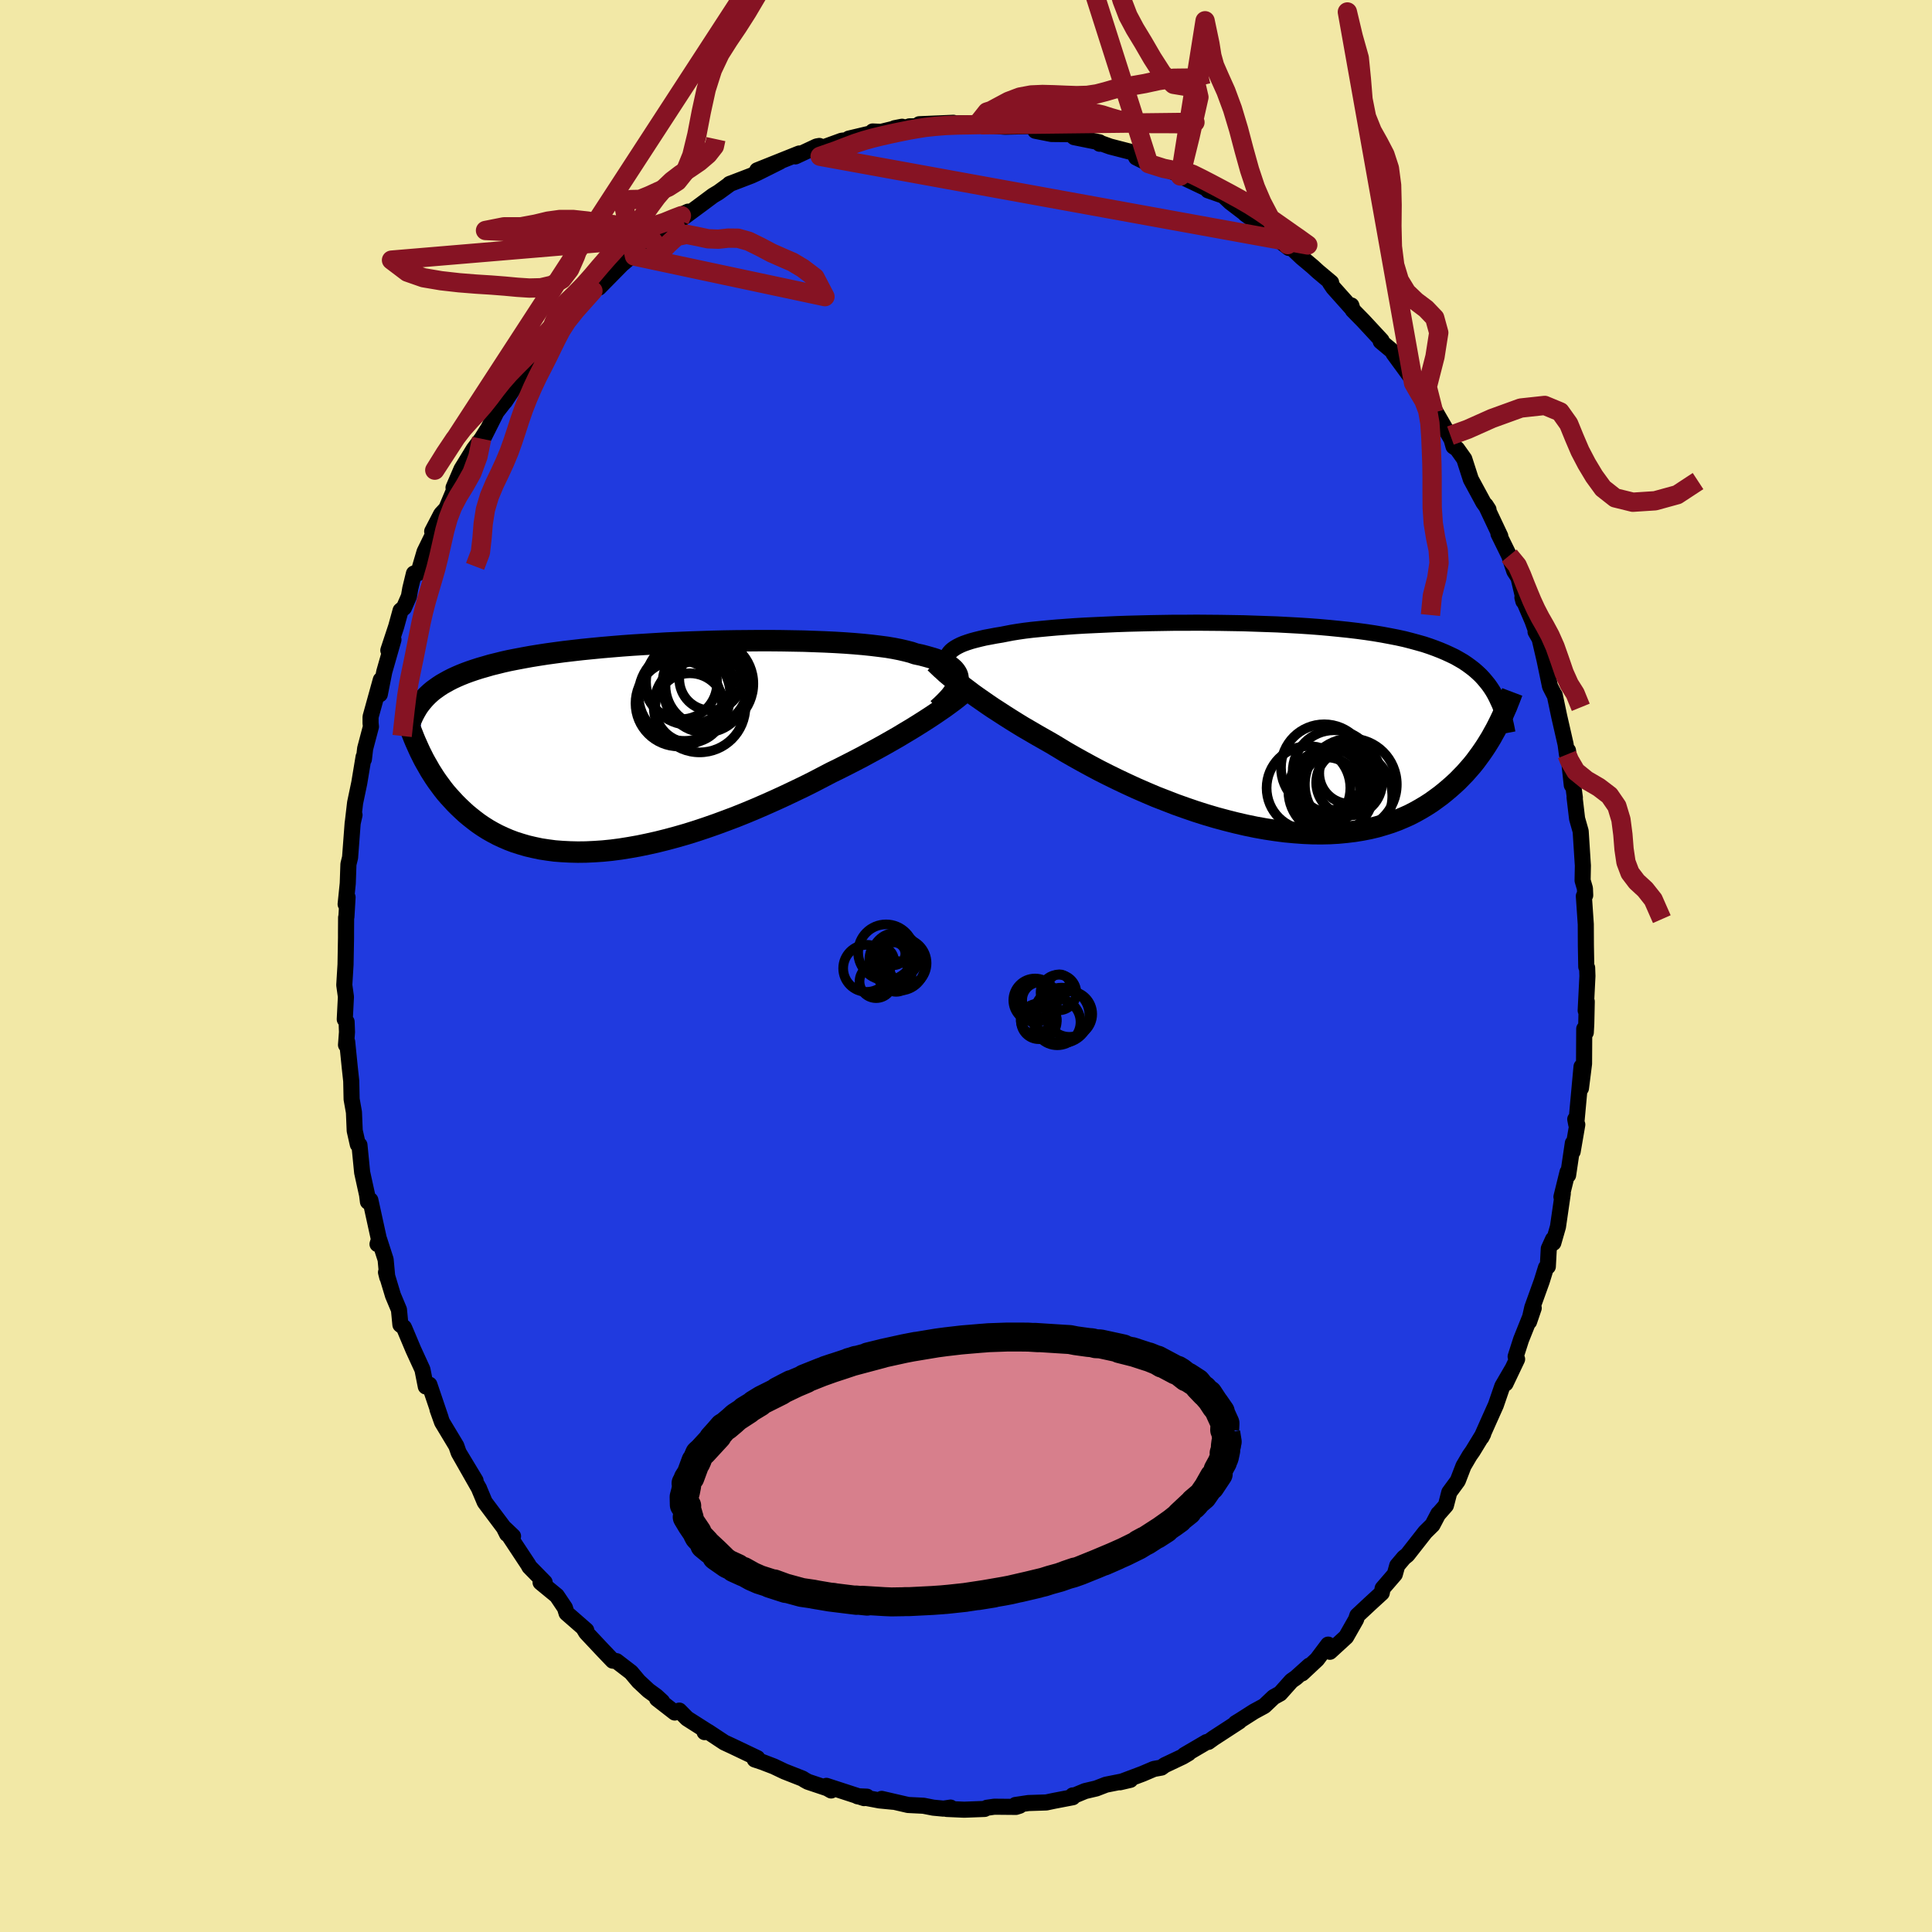 <svg xmlns="http://www.w3.org/2000/svg" width="500" height="500" viewBox="-100 -100 200 200"><defs><clipPath id="c"><path d="m33.36-6.91-.01-.24-.04-.24-.09-.22-.14-.22-.17-.21-.22-.2-.25-.19-.3-.18-.34-.17-.38-.17-.42-.16-.46-.14-.49-.14-.53-.14-.57-.12-.47-.16-.54-.14-.6-.14-.66-.13-.71-.12-.77-.1-.83-.1-.87-.09-.93-.08-.96-.07-1.01-.06-1.04-.05-1.08-.04-1.1-.04-1.14-.02-1.15-.02-1.17-.01h-1.19l-1.2.01-1.2.01-1.21.02-1.21.03-1.21.04-1.2.04-1.19.05-1.18.05-1.17.07-1.14.07-1.13.07-1.11.08-1.08.09-1.05.09-1.03.1-1 .1-.96.11-.94.11-.9.12-.87.12-.84.13-.8.13-.77.14-.74.14-.71.14-.67.15-.64.16-.61.15-.58.17-.56.16-.53.17-.5.17-.49.18-.45.18-.44.19-.41.19-.39.2-.36.2-.35.2-.32.21-.31.22-.29.21-.27.23-.25.23-.23.23-.22.24-.53 5.05.17.37.19.38.19.38.21.38.22.38.22.39.24.38.25.39.26.38.28.38.28.38.3.38.32.37.33.36.34.37.36.36.38.36.39.36.41.34.43.34.45.34.47.32.49.31.51.29.53.28.56.26.58.25.61.23.63.2.65.19.68.16.71.15.72.11.75.1.78.06.79.04.82.02.84-.01.86-.04.89-.06.9-.09.92-.12.93-.15.96-.17.96-.2.98-.22 1-.25 1-.27L5.24 9l1.02-.32 1.02-.34 1.03-.36 1.03-.38 1.03-.39 1.02-.41 1.03-.43 1.01-.44 1.01-.45 1-.46.99-.47.98-.47.96-.48.94-.49.92-.48.82-.4.81-.41.8-.41.79-.41.77-.42.76-.41.74-.41.72-.41.7-.4.68-.41.67-.4.63-.39.62-.39.59-.38.56-.37"/></clipPath><clipPath id="b"><path d="m-32.69-7.57.12-.17.16-.18.19-.16.23-.16.26-.15.3-.15.33-.14.37-.13.4-.13.44-.12.48-.12.51-.12.54-.1.58-.11.61-.1.51-.1.57-.11.62-.1.69-.1.74-.09.8-.08.84-.08.9-.08.94-.07.98-.07 1.02-.06 1.06-.05 1.09-.05 1.12-.05 1.14-.04 1.16-.03 1.19-.03 1.19-.02 1.21-.02h1.21l1.21-.01 1.22.01 1.21.01 1.21.02 1.19.02 1.18.04 1.17.04 1.15.04 1.13.06 1.1.06 1.08.07 1.06.08 1.02.09 1 .1.96.1.93.11.9.12.87.13.83.14.8.15.77.15.73.16.7.18.66.18.64.18.6.2.58.21.54.21.52.22.5.23.48.23.44.25.43.25.4.27.37.27.36.28.33.29.32.3.29.31.27.32.26.32.24.34.22.34.2.35.1 3.62-.23.41-.23.42-.25.41-.26.42-.27.41-.29.42-.3.41-.31.42-.33.41-.35.4-.36.41-.38.39-.39.4-.41.38-.43.38-.45.38-.46.37-.49.36-.5.36-.53.34-.55.33-.57.32-.6.31-.63.28-.64.27-.68.25-.7.22-.72.21-.75.18-.77.15-.8.13-.83.1-.84.08-.87.05-.9.02-.91-.01-.93-.04-.95-.07-.97-.09-.99-.13-.99-.15-1.01-.18-1.02-.21-1.04-.24-1.03-.26-1.04-.28-1.05-.31-1.04-.33-1.05-.36-1.04-.37-1.03-.4-1.03-.4-1.01-.43-1.01-.44-.98-.45-.97-.46-.96-.47-.93-.47-.9-.48-.88-.48-.86-.48-.82-.47-.79-.48-.77-.46-.74-.42-.72-.41-.7-.41-.69-.4-.67-.41-.64-.4-.63-.4-.6-.39-.59-.38-.56-.38-.53-.37-.52-.36-.49-.35-.46-.35-.44-.33"/></clipPath><filter id="a"><feTurbulence baseFrequency=".05" numOctaves="3" result="noise" type="noise"/><feDisplacementMap in="SourceGraphic" in2="noise" scale="2"/></filter></defs><rect width="100%" height="100%" x="-100" y="-100" fill="#F2E8A6"/><path fill="#203ADF" stroke="#000" stroke-linejoin="round" stroke-width="1.667" d="m64.3.19.03.85-.18 3.57.11-.93-.05 2.29-.05.91L64 6.5l-.02 3.61-.32 2.54.06-2.23-.55 5.96-.1-.52.21.56-.48 2.79.02-.87-.49 3.31-.06-.31-.63 2.56.14-.36-.5 3.45-.48 1.67-.03-.37-.44.97-.1 1.85-.19.11-.44 1.42-.98 2.72-.33 1.46.48-1.41-1.31 3.27-.56 1.75.15.27-1.2 2.52.7-1.49-1.03 1.77-.67 1.95-.82 1.83-.67 1.51.18-.35-1.09 1.79-.31.44-.64 1.09-.59 1.53-.88 1.2-.35 1.35-.78.89v-.03l-.61 1.16-.75.74-1.85 2.36-.36.29-.69.82-.25.9-1.26 1.46-.09.47-1.19 1.09-1.34 1.25-.13.4-1.03 1.81-1.68 1.54-.18-.74-1.15 1.53-1.55 1.45.76-.81-1.39 1.25-.47.33-1.17 1.31-.67.37-.97.92-1.07.58-1.41.9-.49.3.38-.18-2.66 1.73-.54.39-.19.02-2.29 1.34.43-.19-.61.36-1.86.88-.34.25-.78.14-1.17.5-2.34.88 1.07-.25-2.52.5-1.01.39-1.15.27-1.16.48-.12-.03v.19l-1.93.37-.81.17-1.85.06-1.34.2.43.08-.38.12-2.24-.02-.77.11-.23.12-2.12.08-1.81-.08.4-.14-.72.11-1.06-.1-1.02-.2-1.6-.08-2.73-.63 1.21.3-1.44-.14-2.27-.43.97.04-.29.15-3.9-1.27.49.48-.4-.23-2-.67-.33-.18-.23-.15-1.88-.74-1.09-.52-1.2-.46-.78-.26.27-.14-2.58-1.23-.84-.39-1.68-1.11-.36.04.31-.06-2.12-1.35-.81-.82-.47.2-1.83-1.42.52.28-.6-.55-.81-.59-1.02-.95-.78-.93-1.51-1.16-.39-.05-1.06-1.11-1.69-1.8-.3-.5.31.27-2.04-1.78-.17-.55-.84-1.25-1.68-1.38.42-.01-1.58-1.61-.11-.21-1.91-2.89.33-.06-.82-.78.2.55-.33-.66-1.98-2.64-.58-1.38v-.02l-2.1-3.69 1.73 2.86-1.75-2.9-.24-.69-1.48-2.46-.47-1.32.33.89-1.17-3.45-.37.19-.35-1.76-.95-2.07-.9-2.14-.07-.15-.36-.28-.15-1.55-.62-1.48-.72-2.39.13.52-.17-1.84-.68-2.11-.16.51.22-.17-.96-4.38-.25.16-.09-.71-.51-2.32-.28-2.84-.02.02-.15-.08-.32-1.42-.08-1.91-.24-1.35-.04-1.88-.15-1.38-.27-2.68-.12.32.1-1.33-.04-1.06-.19-.26.12-2.33-.17-1.22.13-2.12.05-2.77v-.56l.01-1.54.03-.07.12-2.03-.2.72.22-2.15.07-1.99.17-.69.27-3.59.19-.82-.18.8.24-2.05.43-2.05.45-2.71.03.25.13-1.11.6-2.27-.04-.36v-.65l1.06-3.83-.1 1.49.46-2.33.95-3.32-.53 1.1.81-2.45.46-1.67.35-.29.51-1.17.14-.81.38-1.56.45-.04.65-2.21 1.15-2.35-.36.24.93-1.79.53-.57.86-2.04-.11-.13.82-1.91 1.28-2.09.81-1.06.69-1.1-.42.85 1.26-2.51.95-1.22.08-.67-.16.8 2.45-3.69-1.14 1.76 2.18-3.09.93-.97.19-.37.23-.52.19-.08 1.63-1.93-.43.72 2.89-3.29-.01-.49.34.2.29-.04 2.36-2.4 1.52-1.29-.2.42.99-1.65.7-.19.24-.17.06.14 3.15-2.54.41-.19-.89.91 2.29-1.69 1.18-.88.57-.34 1.25-.91-.11.05 2.27-.87.61-.28 2.34-1.17-2.35.9 4.35-1.74-.4.3 2.2-1.03.28-.05-.06.32 2.37-.86.67-.08.07-.14 2.57-.61-.1-.13.87.04 2.17-.53-.77.15 1.39-.12.14-.07.91-.01.11-.21 3.53-.15-1.29.07 4.17-.03-.32.01 1.83-.08-1.39.24.88.09 1.48.11 2.59-.07.37.02.17.47 1.67.33 1.98.02.37.31 2.62.53.01.15-.05-.12.22.08.92.33 2.44.63.26.5 1.29.64 1.93.65 1.38.51.19.01-.48-.08.26.19 3.34 1.59-.48-.11 1.6.56.71.67 2.13 1.63-.58-.41 1.71 1.25.74.66 2.07 1.61.13.01-.31-.45 1.51 1.43 1.11.93.57.52 1.36 1.14-.11.04.34.5 1.84 2.06.02-.23.15.48 1.07 1.09 1.91 2.06-.09.09 1.45 1.21-.13.03 2.14 2.93-.06.14.08.36 2.01 2.69-.61-1.14.53.61 2.04 3.52-.23-.6.32 1.13.37.25.74 1.04.68 2.11 1.3 2.4.53.73-.29-.45 1.51 3.2-.19-.24 1.11 2.26.53 1.61.43.65.43 1.82.08.64-.1-.39 1.04 2.43.44 1.22-.12-.1.42.73.51 2.19.57 2.74.4.78.09.13.46 2.19.66 2.89.14 1.05.11-.4.39 3.57.18.26.14 1.04-.03-.03.26 2.21.37 1.3.21 3.27.02.28-.03 1.55.24.82.03.71-.14.08.2 2.92.01 2.17.04 2.23.09.11.03.85" filter="url(#a)"/><path fill="#fff" d="m-32.69-7.57.12-.17.16-.18.19-.16.23-.16.26-.15.3-.15.33-.14.37-.13.4-.13.44-.12.48-.12.51-.12.54-.1.58-.11.61-.1.51-.1.57-.11.62-.1.69-.1.74-.09.8-.08.84-.08.9-.08.94-.07.98-.07 1.02-.06 1.06-.05 1.09-.05 1.12-.05 1.14-.04 1.16-.03 1.19-.03 1.19-.02 1.21-.02h1.21l1.21-.01 1.22.01 1.21.01 1.21.02 1.19.02 1.18.04 1.17.04 1.15.04 1.13.06 1.1.06 1.08.07 1.06.08 1.02.09 1 .1.96.1.93.11.9.12.87.13.83.14.8.15.77.15.73.16.7.18.66.18.64.18.6.2.58.21.54.21.52.22.5.23.48.23.44.25.43.25.4.27.37.27.36.28.33.29.32.3.29.31.27.32.26.32.24.34.22.34.2.35.1 3.62-.23.41-.23.42-.25.41-.26.42-.27.41-.29.42-.3.41-.31.42-.33.41-.35.4-.36.41-.38.39-.39.4-.41.38-.43.38-.45.38-.46.37-.49.36-.5.36-.53.34-.55.33-.57.32-.6.31-.63.28-.64.27-.68.25-.7.22-.72.21-.75.18-.77.15-.8.13-.83.1-.84.08-.87.05-.9.02-.91-.01-.93-.04-.95-.07-.97-.09-.99-.13-.99-.15-1.01-.18-1.02-.21-1.04-.24-1.03-.26-1.04-.28-1.05-.31-1.04-.33-1.05-.36-1.04-.37-1.03-.4-1.03-.4-1.01-.43-1.01-.44-.98-.45-.97-.46-.96-.47-.93-.47-.9-.48-.88-.48-.86-.48-.82-.47-.79-.48-.77-.46-.74-.42-.72-.41-.7-.41-.69-.4-.67-.41-.64-.4-.63-.4-.6-.39-.59-.38-.56-.38-.53-.37-.52-.36-.49-.35-.46-.35-.44-.33" filter="url(#a)" transform="translate(30.86 -24.69)"/><path fill="#fff" d="m33.36-6.91-.01-.24-.04-.24-.09-.22-.14-.22-.17-.21-.22-.2-.25-.19-.3-.18-.34-.17-.38-.17-.42-.16-.46-.14-.49-.14-.53-.14-.57-.12-.47-.16-.54-.14-.6-.14-.66-.13-.71-.12-.77-.1-.83-.1-.87-.09-.93-.08-.96-.07-1.01-.06-1.04-.05-1.08-.04-1.1-.04-1.14-.02-1.15-.02-1.17-.01h-1.19l-1.2.01-1.2.01-1.21.02-1.21.03-1.21.04-1.2.04-1.19.05-1.18.05-1.17.07-1.14.07-1.13.07-1.11.08-1.08.09-1.05.09-1.03.1-1 .1-.96.11-.94.11-.9.12-.87.12-.84.13-.8.13-.77.14-.74.14-.71.14-.67.15-.64.16-.61.15-.58.17-.56.16-.53.17-.5.17-.49.18-.45.18-.44.19-.41.19-.39.2-.36.2-.35.2-.32.21-.31.22-.29.21-.27.23-.25.23-.23.23-.22.24-.53 5.05.17.37.19.38.19.38.21.38.22.38.22.39.24.38.25.39.26.38.28.38.28.38.3.38.32.37.33.36.34.37.36.36.38.36.39.36.41.34.43.34.45.34.47.32.49.31.51.29.53.28.56.26.58.25.61.23.63.2.65.19.68.16.71.15.72.11.75.1.78.06.79.04.82.02.84-.01.86-.04.89-.06.9-.09.92-.12.93-.15.96-.17.96-.2.98-.22 1-.25 1-.27L5.24 9l1.02-.32 1.02-.34 1.03-.36 1.03-.38 1.03-.39 1.02-.41 1.03-.43 1.01-.44 1.01-.45 1-.46.99-.47.98-.47.96-.48.94-.49.92-.48.82-.4.81-.41.8-.41.79-.41.77-.42.76-.41.74-.41.72-.41.7-.4.68-.41.67-.4.63-.39.62-.39.59-.38.56-.37" filter="url(#a)" transform="translate(-34.17 -22.66)"/><g fill="none" stroke="#000" transform="translate(30.86 -24.69)"><path stroke-linejoin="round" stroke-width="1.667" d="m-32.19-5.36-.17-.26-.15-.25-.12-.24-.1-.23-.07-.22-.04-.22-.01-.21.02-.2.06-.19.08-.19.12-.17.16-.18.19-.16.23-.16.26-.15.3-.15.33-.14.37-.13.4-.13.44-.12.48-.12.51-.12.54-.1.58-.11.61-.1.51-.1.57-.11.62-.1.69-.1.74-.09.8-.08.84-.08.9-.08.94-.07.98-.07 1.02-.06 1.06-.05 1.09-.05 1.12-.05 1.14-.04 1.16-.03 1.19-.03 1.19-.02 1.21-.02h1.21l1.21-.01 1.22.01 1.21.01 1.21.02 1.19.02 1.18.04 1.17.04 1.15.04 1.13.06 1.1.06 1.08.07 1.06.08 1.02.09 1 .1.96.1.93.11.9.12.87.13.83.14.8.15.77.15.73.16.7.18.66.18.64.18.6.2.58.21.54.21.52.22.5.23.48.23.44.25.43.25.4.27.37.27.36.28.33.29.32.3.29.31.27.32.26.32.24.34.22.34.2.35.19.37.17.37.17.37.14.39.14.39.12.41.11.41.1.41.09.43.08.43" filter="url(#a)"/><path stroke-linejoin="round" stroke-width="2.222" d="m-34.05-6.71.18.18.21.2.23.22.26.23.28.26.31.26.34.28.36.3.39.3.42.32.44.33.46.35.49.35.52.36.53.37.56.38.59.38.6.39.63.4.64.4.67.41.69.4.7.41.72.41.74.42.77.46.79.48.82.47.86.48.88.48.9.48.93.47.96.47.97.46.98.45 1.01.44 1.01.43 1.03.4 1.03.4 1.04.37 1.05.36 1.04.33 1.05.31 1.04.28 1.03.26 1.04.24 1.02.21 1.01.18.99.15.99.13.97.09.95.07.93.04.91.01.9-.02.87-.05.84-.08.83-.1.8-.13.77-.15.75-.18.72-.21.7-.22.68-.25.64-.27.63-.28.6-.31.57-.32.55-.33.53-.34.5-.36.49-.36.46-.37.45-.38.43-.38.41-.38.39-.4.38-.39.36-.41.35-.4.33-.41.31-.42.3-.41.29-.42.27-.41.26-.42.25-.41.23-.42.23-.41.21-.41.2-.4.19-.4.19-.4.17-.39.17-.38.15-.39.15-.37.14-.37.14-.37" filter="url(#a)"/><circle cx="8.868" cy="4.739" r="3.158" clip-path="url(#b)" filter="url(#a)"/><circle cx="8.803" cy="5.699" r="3.414" clip-path="url(#b)" filter="url(#a)"/><circle cx="8.978" cy="5.899" r="4.758" clip-path="url(#b)" filter="url(#a)"/><circle cx="6.833" cy="5.794" r="3.588" clip-path="url(#b)" filter="url(#a)"/><circle cx="6.928" cy="6.604" r="4.416" clip-path="url(#b)" filter="url(#a)"/><circle cx="6.443" cy="6.574" r="3.484" clip-path="url(#b)" filter="url(#a)"/><circle cx="6.223" cy="4.144" r="4.476" clip-path="url(#b)" filter="url(#a)"/><circle cx="8.418" cy="7.084" r="4.85" clip-path="url(#b)" filter="url(#a)"/><circle cx="4.593" cy="6.259" r="4.334" clip-path="url(#b)" filter="url(#a)"/><circle cx="7.263" cy="4.594" r="4.31" clip-path="url(#b)" filter="url(#a)"/></g><g fill="none" stroke="#000" transform="translate(-34.17 -22.66)"><path stroke-linejoin="round" stroke-width="2.222" d="m31.24-3.94.38-.34.34-.33.31-.32.28-.31.23-.3.2-.3.15-.28.12-.27.08-.26.03-.26-.01-.24-.04-.24-.09-.22-.14-.22-.17-.21-.22-.2-.25-.19-.3-.18-.34-.17-.38-.17-.42-.16-.46-.14-.49-.14-.53-.14-.57-.12-.47-.16-.54-.14-.6-.14-.66-.13-.71-.12-.77-.1-.83-.1-.87-.09-.93-.08-.96-.07-1.01-.06-1.04-.05-1.08-.04-1.1-.04-1.14-.02-1.15-.02-1.17-.01h-1.19l-1.2.01-1.2.01-1.21.02-1.21.03-1.21.04-1.2.04-1.19.05-1.18.05-1.17.07-1.14.07-1.13.07-1.11.08-1.08.09-1.05.09-1.03.1-1 .1-.96.11-.94.11-.9.12-.87.12-.84.13-.8.13-.77.14-.74.14-.71.14-.67.15-.64.16-.61.15-.58.17-.56.16-.53.17-.5.17-.49.18-.45.18-.44.19-.41.19-.39.2-.36.2-.35.2-.32.21-.31.22-.29.21-.27.23-.25.23-.23.23-.22.24-.2.24-.19.24-.18.25-.16.26-.15.26-.14.26-.13.27-.12.27-.1.27-.1.28" filter="url(#a)"/><path stroke-linejoin="round" stroke-width="2.222" d="m34.83-6.49-.23.24-.28.27-.31.27-.35.29-.38.31-.41.32-.45.33-.48.35-.51.35-.54.37-.56.37-.59.38-.62.39-.63.39-.67.4-.68.41-.7.4-.72.41-.74.41-.76.41-.77.42-.79.41-.8.41-.81.41-.82.4-.92.48-.94.49-.96.48-.98.47-.99.47-1 .46-1.01.45-1.01.44-1.03.43-1.02.41-1.03.39-1.03.38-1.03.36-1.02.34L5.24 9l-1.01.29-1 .27-1 .25-.98.22-.96.2-.96.17-.93.15-.92.12-.9.09-.89.06-.86.04-.84.01-.82-.02-.79-.04-.78-.06-.75-.1-.72-.11-.71-.15-.68-.16-.65-.19-.63-.2-.61-.23-.58-.25-.56-.26-.53-.28-.51-.29-.49-.31-.47-.32-.45-.34-.43-.34-.41-.34-.39-.36-.38-.36-.36-.36-.34-.37-.33-.36-.32-.37-.3-.38-.28-.38-.28-.38-.26-.38-.25-.39-.24-.38-.22-.39-.22-.38-.21-.38-.19-.38-.19-.38-.17-.37-.17-.38-.16-.36-.15-.36-.14-.36-.14-.35-.13-.35-.12-.34-.12-.34-.11-.33-.1-.33" filter="url(#a)"/><circle cx="5.586" cy="-4.051" r="3.59" clip-path="url(#c)" filter="url(#a)"/><circle cx="5.481" cy="-6.741" r="4.434" clip-path="url(#c)" filter="url(#a)"/><circle cx="6.591" cy="-4.201" r="4.748" clip-path="url(#c)" filter="url(#a)"/><circle cx="7.316" cy="-6.371" r="4.258" clip-path="url(#c)" filter="url(#a)"/><circle cx="7.736" cy="-7.051" r="3.248" clip-path="url(#c)" filter="url(#a)"/><circle cx="7.456" cy="-6.561" r="4.7" clip-path="url(#c)" filter="url(#a)"/><circle cx="4.421" cy="-4.531" r="4.462" clip-path="url(#c)" filter="url(#a)"/><circle cx="7.176" cy="-5.771" r="4.258" clip-path="url(#c)" filter="url(#a)"/><circle cx="4.656" cy="-6.636" r="3.752" clip-path="url(#c)" filter="url(#a)"/><circle cx="5.021" cy="-5.396" r="4.752" clip-path="url(#c)" filter="url(#a)"/></g><g fill="none" stroke="#861323" stroke-linejoin="round" stroke-width="2"><path d="m-29.66-77.18.2-.49-.71.27-1.03.42-.99.33-.9.2-.89.09-1.02-.05-1.23-.18-1.44-.27-1.54-.26-1.48-.16h-1.34l-1.24.17-1.29.31-1.51.28h-1.75l-1.92.38 17.11.81-1.51-1.3-1.01.13-1.39-.25-1.47-.08-1.14.6-.74 1.24-.54 1.49-.6 1.37-.79 1.03-1.01.62-1.16.27-1.21.03-1.24-.08-1.29-.12-1.41-.11-1.59-.1-1.75-.14-1.86-.21-1.83-.31-1.66-.58-1.64-1.24 26.84-2.26 1.07 1.39.72-.77.88-.81 1.03-.22 1.11.22 1.12.24 1.07.04 1.01-.11 1.02.01 1.1.31 1.18.58 1.19.63 1.13.5 1.04.45 1.07.64 1.25.95 1.04 1.99-19.72-4.2-1.17-5.57.8-.28.94-.02.94-.38.98-.45 1.01-.44.95-.61.83-1.04.66-1.63.52-2.14.46-2.39.51-2.33.64-2.01.78-1.65.9-1.42.94-1.39.97-1.52.98-1.66.99-1.68.98-1.52.95-1.3.97-1.32 1.05-2.02.84-3.19-39.09 60.12 1.06-1.71.99-1.48.85-1.1.76-.85.71-.76.68-.78.65-.82.63-.84.66-.83.72-.82.79-.81.82-.82.79-.82.71-.81.6-.74.58-.65.64-.56.8-.58 1.07-.87 1.86-1.91-1.8 2.02-.9 1.13-.59.92-.45.86-.43.87-.46.95-.52 1.03-.56 1.09-.53 1.12-.49 1.13-.44 1.12-.39 1.12-.36 1.11-.36 1.09-.39 1.09-.45 1.08-.51 1.11-.56 1.16-.53 1.26-.41 1.38-.23 1.46-.12 1.5-.17 1.48-.55 1.44" filter="url(#a)"/><path d="m-42.9-65.31.17-1.11.55-1.28.86-1.02.93-.9.86-.88.81-.91.81-.96.83-.95.85-.93.81-.87.74-.85.67-.86.64-.89.65-.93.7-.95.76-.89.82-.78.89-.68.96-.63.98-.67.9-.77.66-.84.16-.74m-24.25 31.02-.38 1.83-.62 1.68-.74 1.32-.69 1.12-.58 1.1-.45 1.17-.35 1.25-.3 1.32-.3 1.32-.32 1.29-.35 1.21-.34 1.15-.32 1.1-.28 1.08-.25 1.1-.23 1.15-.24 1.2-.25 1.25-.27 1.3-.27 1.33-.22 1.36-.17 1.38-.17 1.48-.14 1.28M72.03-4.85l-.89-2.02-.83-1.05-.88-.81-.69-.91-.42-1.11-.2-1.35-.12-1.51-.2-1.54-.42-1.39-.77-1.12-1.1-.84-1.27-.74-1.11-.9-.67-1.15-.25-.61m-5.98-20.58.83 1.01.46 1.03.37.94.35.86.35.84.4.87.45.87.51.89.52.97.51 1.15.47 1.33.47 1.37.53 1.18.61.97.58 1.42M50.15-54.91l1.79-.65 2.51-1.12 2.98-1.08 2.48-.27 1.59.66.89 1.25.58 1.42.59 1.38.69 1.32.78 1.3.91 1.25 1.26.99 1.83.45 2.31-.15 2.29-.63 2.15-1.41m-27.36-7.1-.67-2.65.8-3.13.39-2.48-.42-1.53-.9-.94-1.05-.79-.96-.92-.75-1.23-.48-1.59-.24-1.91-.05-2.13.02-2.19-.05-2.04-.23-1.75-.46-1.41-.63-1.21-.69-1.23-.59-1.47-.36-1.81-.17-2.09-.22-2.2-.62-2.2-.61-2.56 6.85 38.41.48.84.59.99.4 1.05.22 1.28.1 1.45.06 1.43.05 1.35.02 1.37v1.5l.01 1.63.11 1.63.24 1.47.27 1.3.09 1.32-.23 1.58-.46 1.83-.2 2M33.25-74.77l.05.09-.44-.62-.72-1.08-.78-1.27-.73-1.39-.67-1.56-.6-1.8-.57-2.05-.57-2.16-.63-2.1-.68-1.84-.67-1.49-.51-1.17-.28-1.01-.2-1.25-.5-2.38-2.56 16.07 1.01-4.11.91-4.05-.28-1.22-1.06.1-1.28-.21-1.17-1.1-1.04-1.62-.94-1.62-.85-1.4-.72-1.35-.61-1.59-.58-1.97-.71-2.28-.94-2.38-1.22-2.12-1.45-1.35-1.45-.63-.64-2.93 9.74 30.55 1.55.49 1 .2.66.05.61.11.73.26.87.43.97.5 1.02.54 1.03.55 1.02.56 1 .58.99.63.98.67.97.68.87.61.68.48.55.38.97.7-50.48-9.18 1.66-.58 1.06-.41.93-.35.92-.3.9-.25.86-.21.79-.18.74-.16.69-.14.69-.14.76-.13.87-.14 1.02-.11 1.15-.09 1.24-.05 1.24-.02 1.05-.02.61-.03-.39.05 22.01-.26-.14.06-.24.1-.63.01-1.01-.03-1.23-.01h-1.3l-1.25-.05-1.14-.13-.98-.2-.87-.25-.81-.26-.84-.19-.93-.11-1.05-.03-1.13.03-1.18.05-1.18.06-1.16.08-1.16.11-1.14.18-1.01.25-.74.26-.44.14-.89.03.93-1.17.44-.14.74-.4 1.05-.56 1.16-.44 1.18-.22 1.17-.05 1.18.03 1.19.05 1.16.04 1.1-.03.99-.15.89-.23.86-.25.91-.2 1.06-.17 1.25-.22 1.43-.31 1.56-.24 1.69-.02 1.87-.43" filter="url(#a)"/></g><g fill="none" stroke="#000"><circle cx="9.452" cy="5.8" r="2.404" filter="url(#a)"/><circle cx="8.144" cy="5.504" r="1.242" filter="url(#a)"/><circle cx="7.636" cy="3.512" r="1.82" filter="url(#a)"/><circle cx="9.572" cy="2.748" r="1.848" filter="url(#a)"/><circle cx="7.148" cy="3.544" r="2.248" filter="url(#a)"/><circle cx="10.704" cy="4.976" r="2.36" filter="url(#a)"/><circle cx="9.664" cy="1.968" r="1.106" filter="url(#a)"/><circle cx="9.9" cy="5.116" r="2.876" filter="url(#a)"/><circle cx="7.544" cy="5.724" r="1.85" filter="url(#a)"/><circle cx="7.196" cy="5.552" r="1.536" filter="url(#a)"/><circle cx="-6.63" cy="-.296" r="2.548" filter="url(#a)"/><circle cx="-9.302" cy="1.604" r="1.72" filter="url(#a)"/><circle cx="-8.274" cy="-1.416" r="2.892" filter="url(#a)"/><circle cx="-6.898" cy="-.092" r="2.642" filter="url(#a)"/><circle cx="-7.234" cy="1.076" r="1.596" filter="url(#a)"/><circle cx="-7.674" cy="-.684" r="2.328" filter="url(#a)"/><circle cx="-7.458" cy="-1.264" r="1.176" filter="url(#a)"/><circle cx="-7.302" cy="-1.012" r="2.406" filter="url(#a)"/><circle cx="-10.278" cy=".244" r="2.436" filter="url(#a)"/><circle cx="-8.69" cy="-.668" r="1.212" filter="url(#a)"/></g><path fill="#D77F8C" stroke="#000" stroke-linejoin="round" stroke-width="3" d="m26.89 48.32.15.93-.19.45.05-.39.08.27-.26.85.17-.27-.15.7-.19.44.01.02-.47.86.02.4-.83 1.25.4-.91-.62 1.1-.56.81-.85.72-.17.27.24-.25-.1.04-1.4 1.31.72-.52-1.64 1.31.69-.5-2.3 1.63.93-.6-.49.28-1.47.95-.75.38.63-.34-.75.46-1.38.68-2.16.96 1.37-.6-2.21.93-.5.2-1.11.45-.73.26-.72.2.94-.32-1.59.56-.98.27-.66.21-2.53.61 1.92-.45-1.88.43-.99.23-.69.13-2.66.46 1.62-.26-2.92.44h.03l-2.05.22 2.04-.22-1.68.18-.76.07-1 .07-2.38.12h-.48l-.12.01-1.25.02-.72-.03-2.28-.14.49.09-1.16-.12.07.04-2.68-.33.28.02-.36-.03-1.71-.29.46.08-.52-.1-1.16-.17-1.72-.47-1.15-.42 1.23.48-1.67-.54.89.25-1.96-.63-.75-.33-.95-.53.08.08-.97-.44.29.05-.98-.45-1.16-.81.17.08.42.28-.78-.76-.84-.78.47.55-.67-.55.07-.16-.66-.7-.14-.26-.04-.14-.58-.86-.45-.75.2.08-.01-.02-.45-1.56.21.36-.25-.12-.02-.82.15-.57.11-.56-.06-.28.47-.87-.26.41.2-.18.6-1.63.02.1.13-.29-.12.25.35-.81.34-.31 1.51-1.64-.43.39.61-.68.45-.52.27-.16.63-.53.43-.39 1.2-.78-.29.13 1.45-.88-.47.24.8-.49 1.9-.95.3-.22.82-.42-1.39.72 1.84-.88 1.02-.43h-.11l1.73-.69 1.29-.46-.81.27 1.74-.57 1.37-.46-.42.14-.27.07 3.46-.92-1.52.36 1.55-.38-.06.01 2.28-.5 1.19-.23-.47.09 2.65-.44.9-.12 1.55-.18.78-.07-.71.06h.02l2.01-.17.29-.02.47-.04 1.96-.07h1.37l.82.01.97.06h.08l-.41-.04 2.35.15.62.04.68.04.61.12 1.3.18.38.03.39.1.48.02 2.35.51-.37-.02 1.66.42-.39-.12 1.69.55h.05l.96.39.45.27-.52-.33 1.97 1.05h.1l.33.2.65.51h.1l.94.61.27.34.65.68-.24-.32.8.92-.06-.1-.22-.34.79 1.2-.13-.22.59.85-.04.03.52 1.14-.03.69.09.01" filter="url(#a)"/></svg>